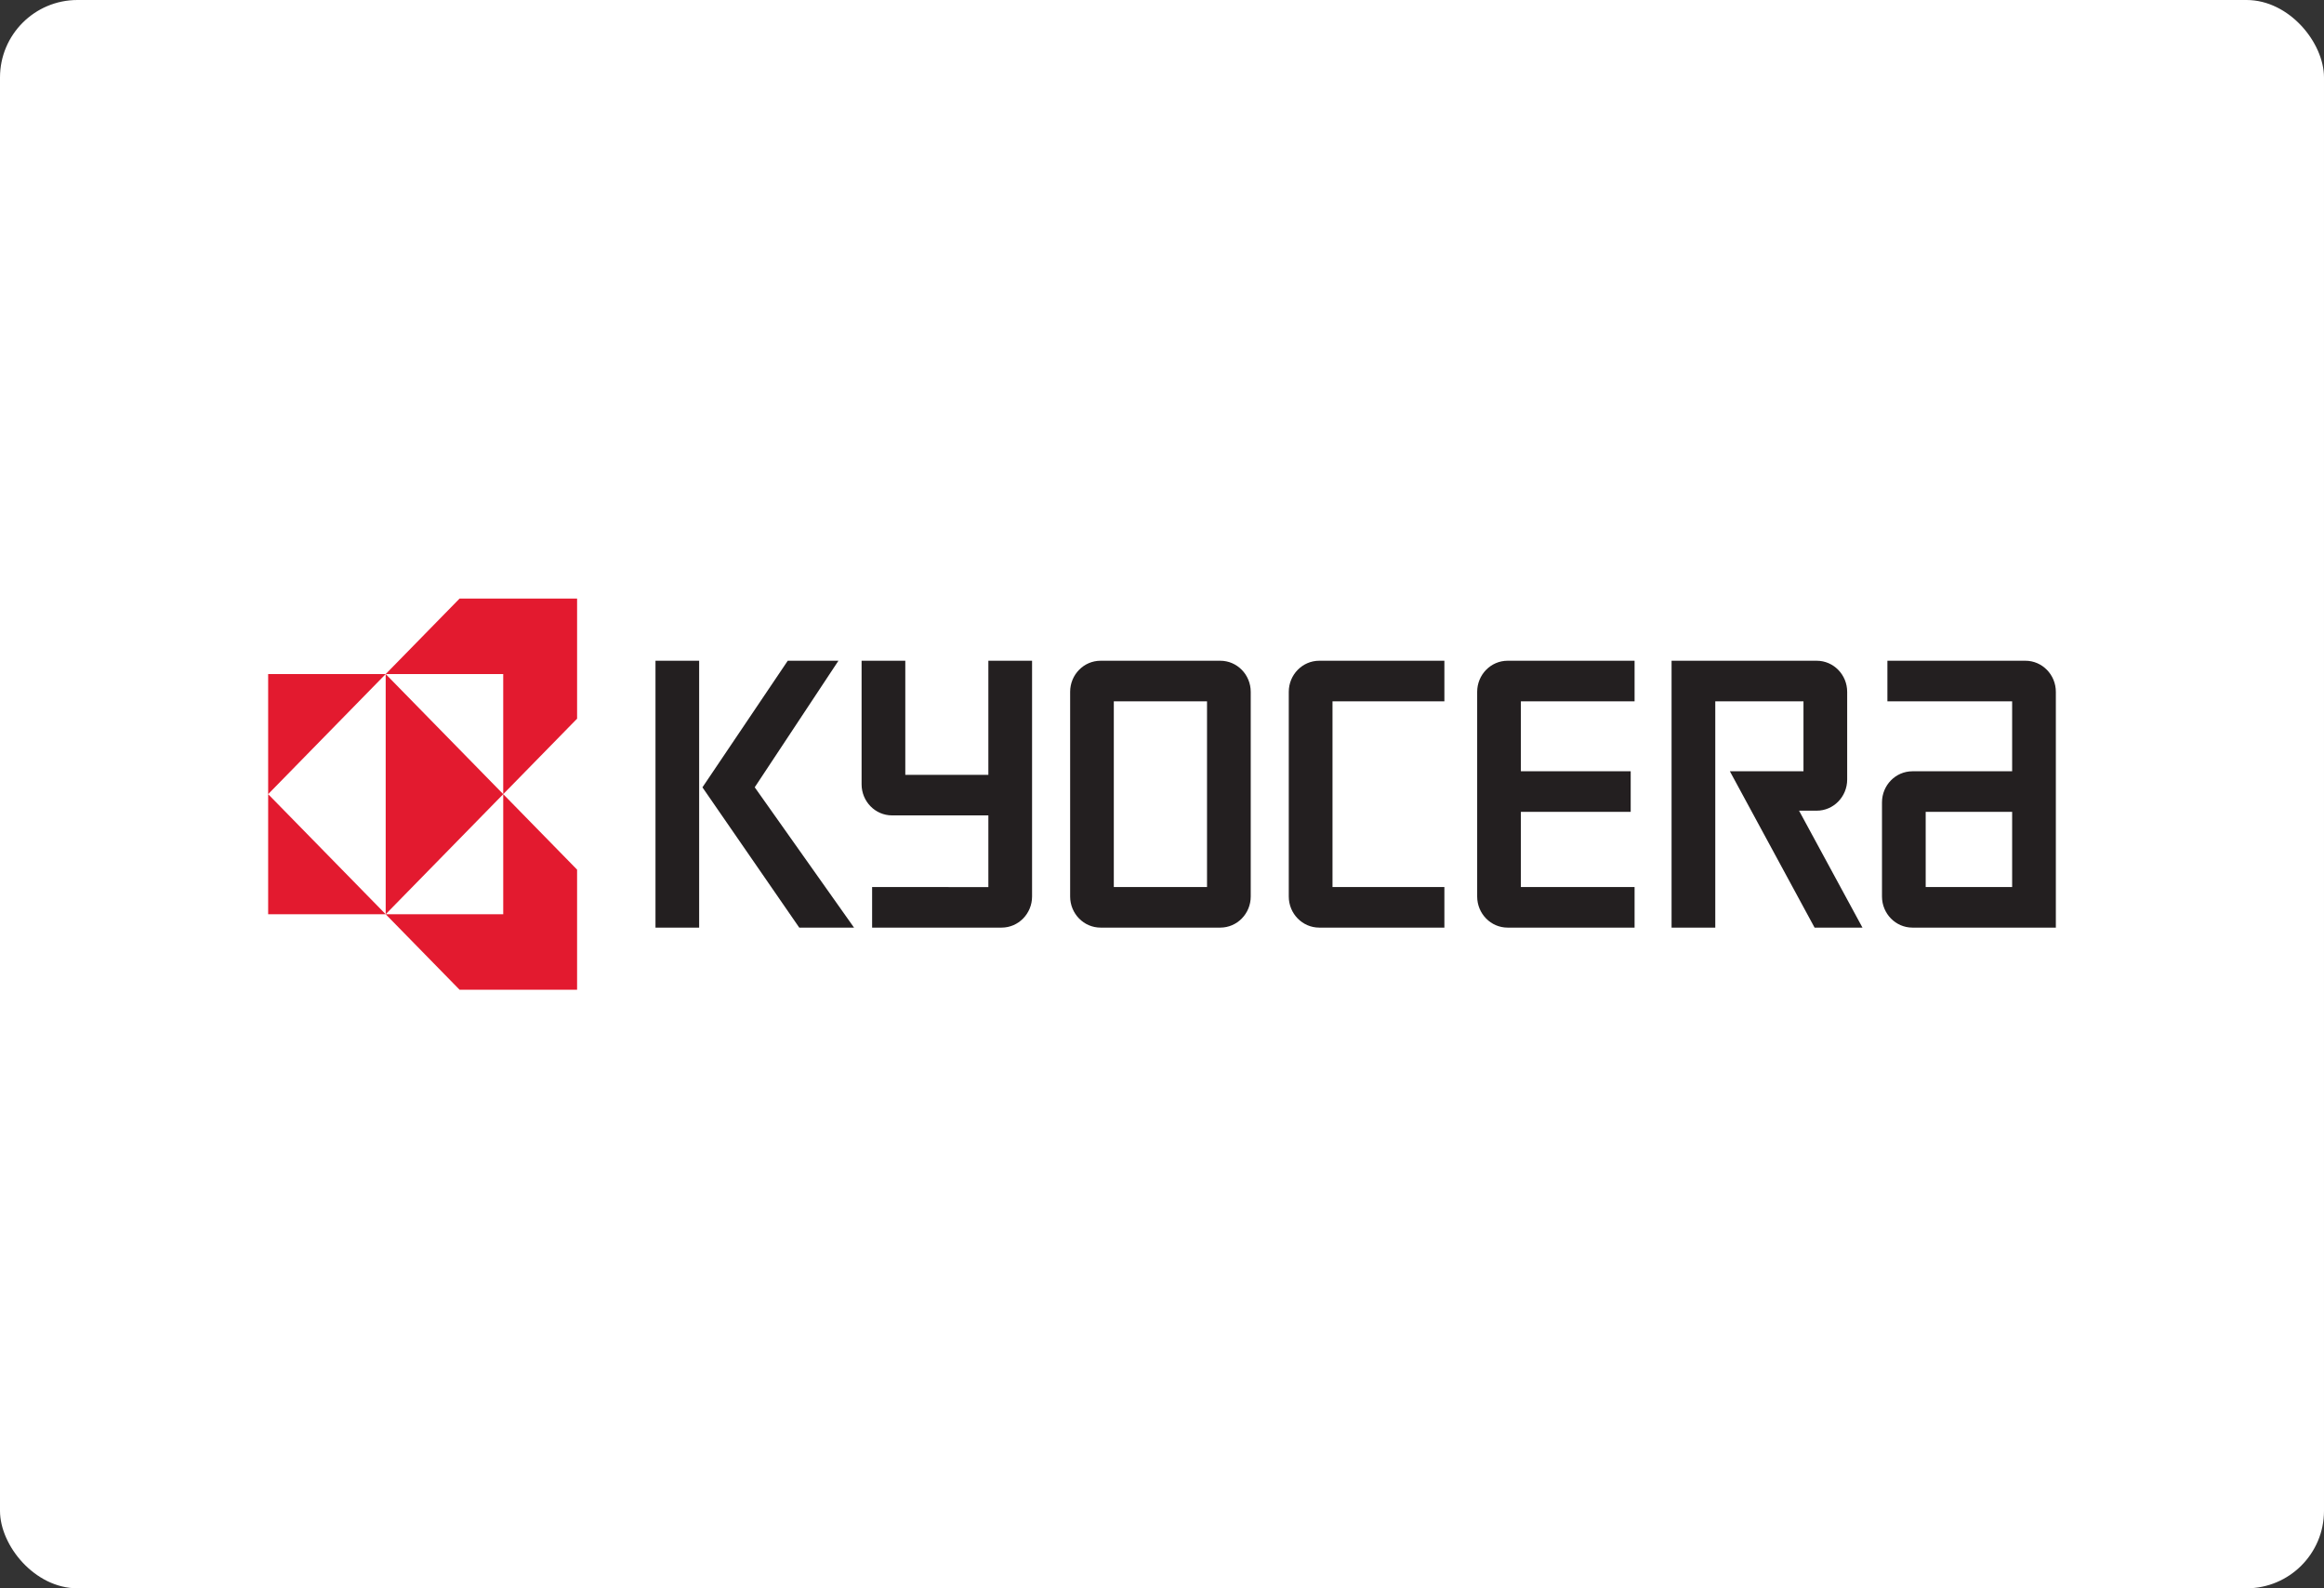 <svg width="300" height="205" viewBox="0 0 300 205" fill="none" xmlns="http://www.w3.org/2000/svg">
<rect x="0" y="0" width="300" height="205" fill="#333333" stroke="none"/>
<rect width="300" height="205" rx="10" fill="white"/>
<path d="M59.323 77.258L49.788 87.001H64.96V102.5L74.496 92.758V77.258H59.323ZM64.961 102.5V118H49.788L59.323 127.742H74.495V112.242L64.961 102.5ZM64.961 102.5L49.788 87V118L64.961 102.5ZM49.788 118L34.615 102.5V118L49.788 118ZM34.615 102.5L49.788 87H34.615V102.5Z" fill="#E31A2F"/>
<path d="M84.615 85.281H90.252V119.725H84.615V85.281ZM97.426 101.613L108.232 85.281H101.689L90.677 101.621L103.174 119.725H110.245L97.426 101.613ZM246.876 119.725H265.385V89.299C265.385 87.079 263.626 85.281 261.454 85.281H243.641V90.517H259.743V99.547H246.876C244.701 99.547 242.942 101.345 242.942 103.565V115.706C242.942 117.926 244.705 119.725 246.876 119.725ZM248.583 104.782H259.743V114.49H248.584L248.583 104.782ZM234.514 85.281C236.686 85.281 238.448 87.079 238.448 89.299V100.615C238.448 102.834 236.685 104.633 234.514 104.633H232.235L240.421 119.725H234.24L223.306 99.547H232.807V90.517H221.421V119.725H215.779V85.281H234.514ZM190.685 89.299C190.685 87.079 192.444 85.281 194.615 85.281H211.004V90.517H196.326V99.547H210.503V104.782H196.326V114.49H211.004V119.725H194.615C192.443 119.725 190.685 117.926 190.685 115.707V89.299M166.365 89.299C166.365 87.079 168.127 85.281 170.299 85.281H186.453V90.517H172.01V114.49H186.453V119.725H170.299C168.127 119.725 166.365 117.926 166.365 115.707V89.299ZM138.142 89.299C138.142 87.079 139.901 85.281 142.072 85.281H157.524C159.695 85.281 161.454 87.079 161.454 89.299V115.707C161.454 117.926 159.695 119.725 157.519 119.725H142.072C139.901 119.725 138.142 117.926 138.142 115.707V89.299ZM143.779 114.49H155.812V90.517H143.779V114.49ZM111.221 101.222V85.281H116.863V100.007H127.586V85.281H133.227V115.707C133.227 117.926 131.464 119.725 129.293 119.725L112.579 119.727V114.49L127.586 114.493V105.241H115.152C112.98 105.241 111.221 103.442 111.221 101.222Z" fill="#231F20"/>
</svg>
